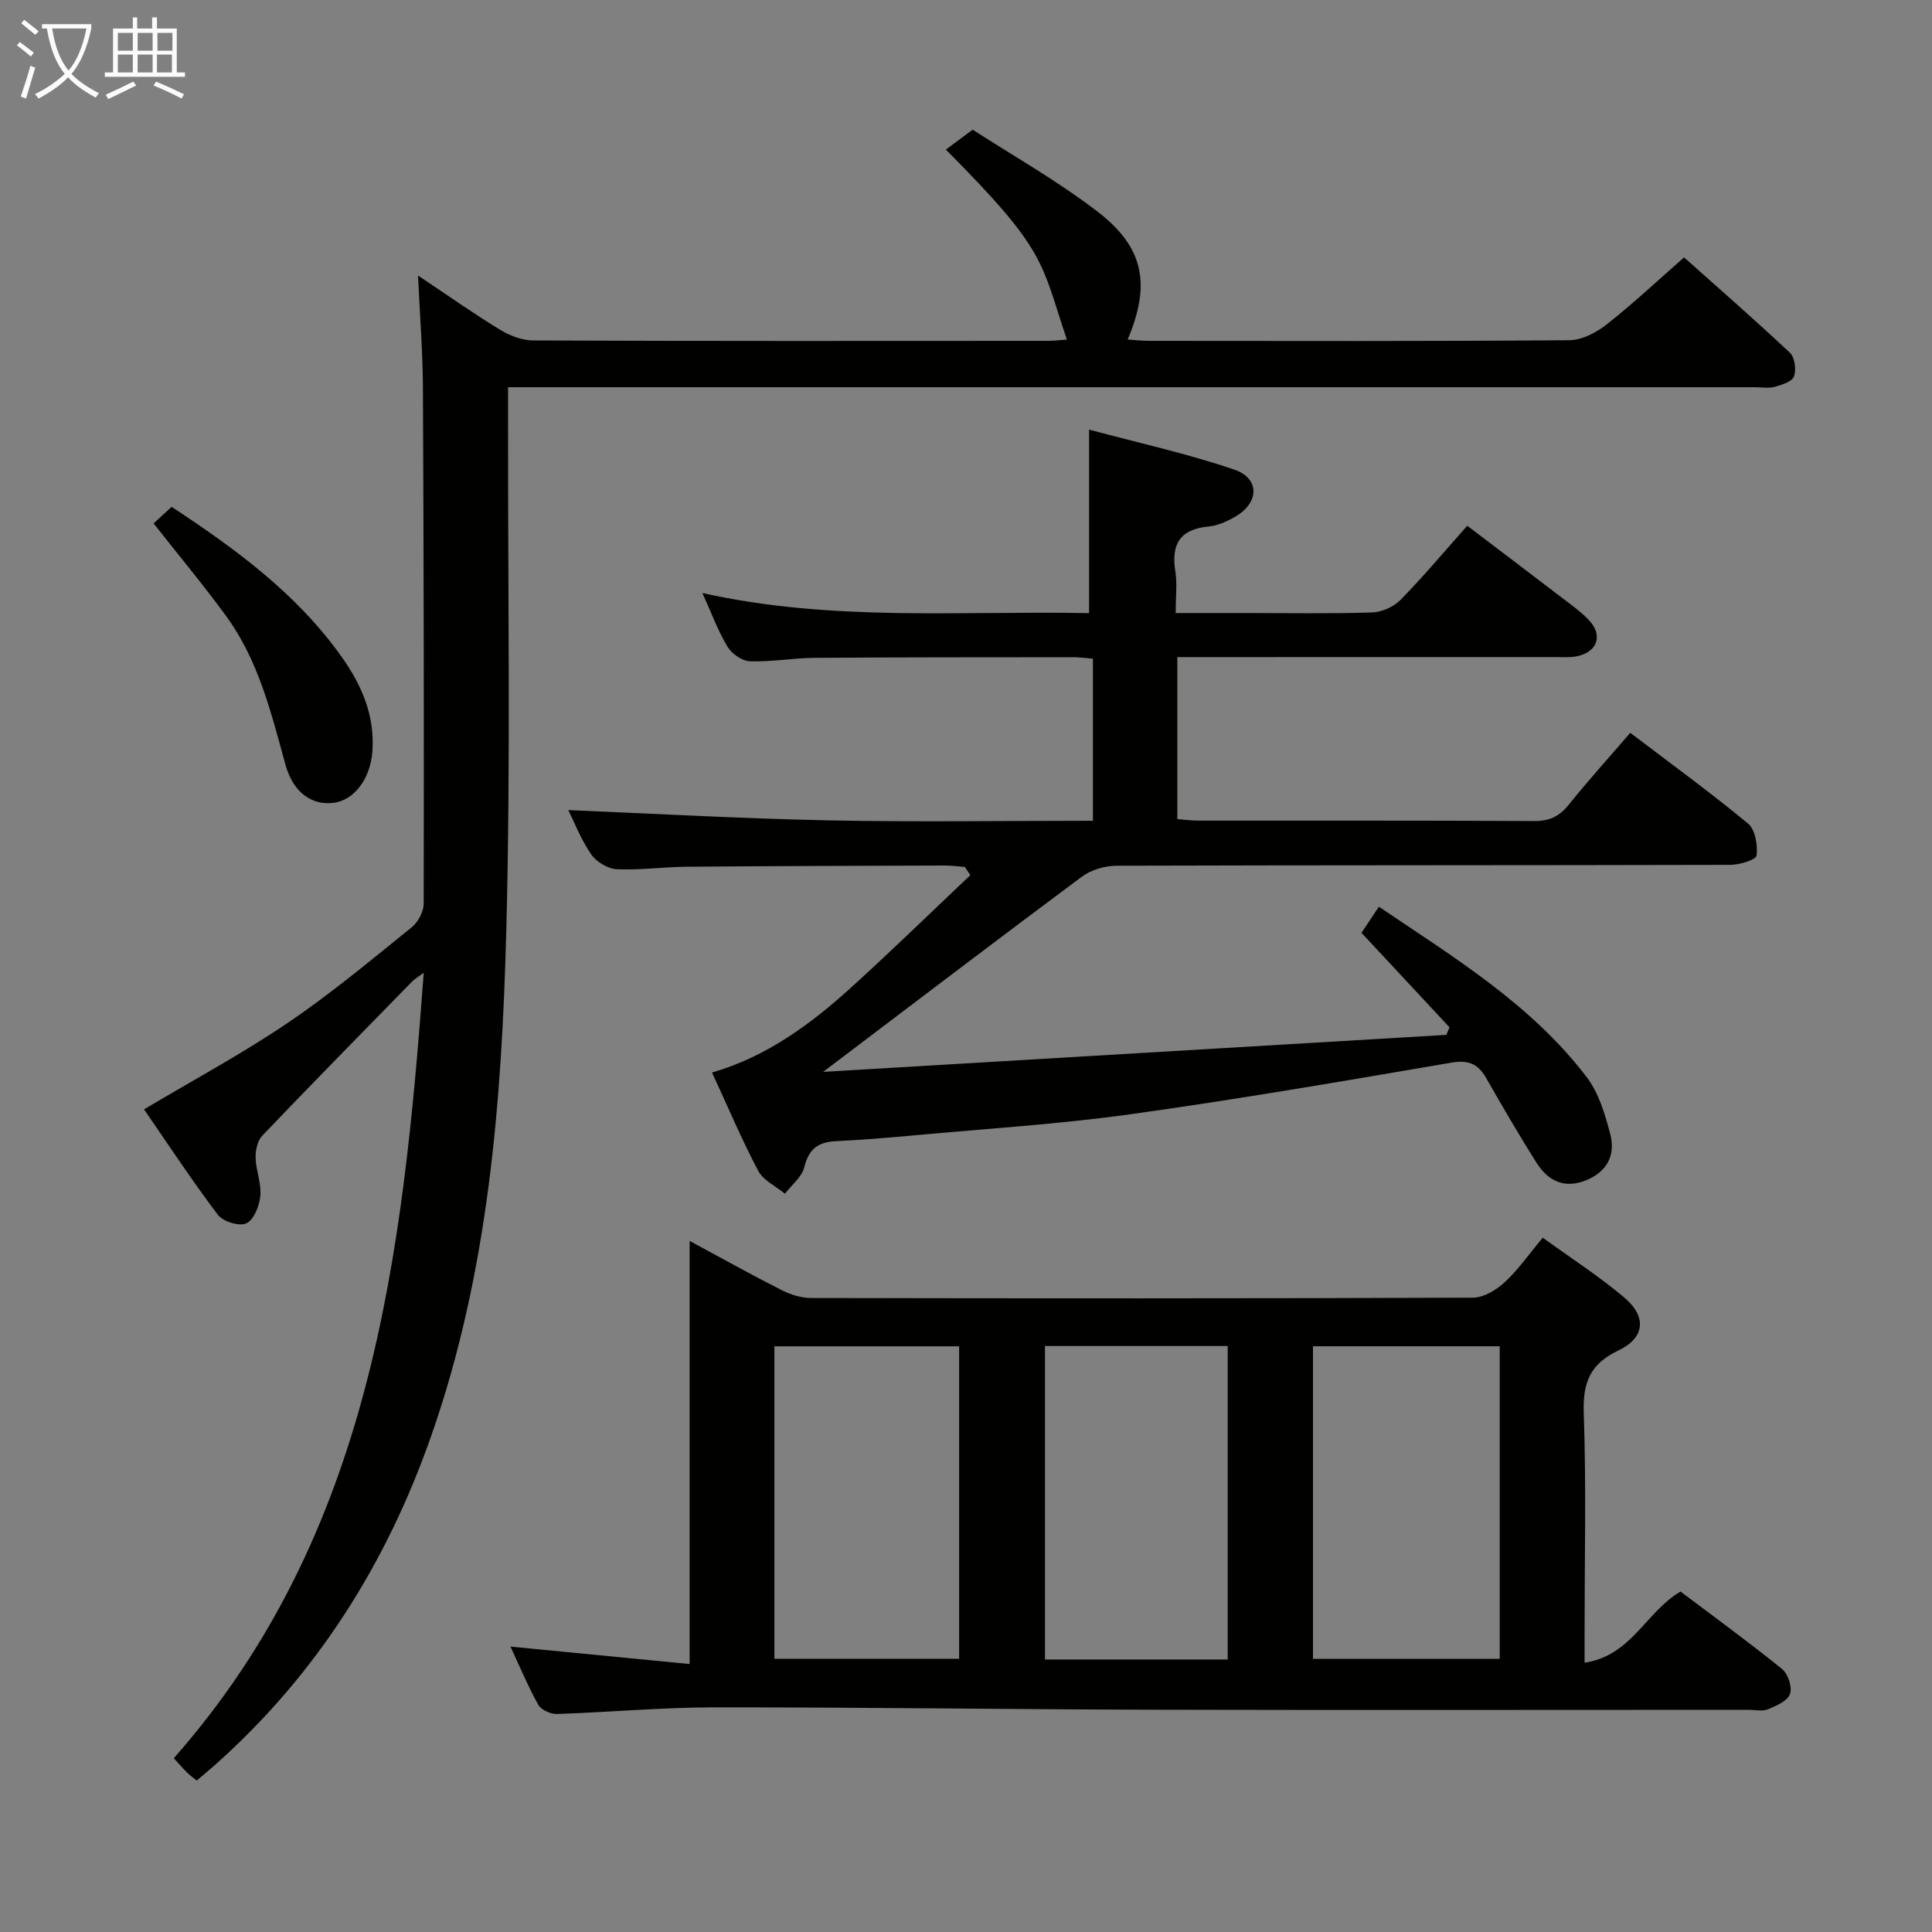 <svg enable-background="new 0 0 400 400" viewBox="0 0 400 400" xmlns="http://www.w3.org/2000/svg"><rect x="0" y="0" width="400" height="400" fill="#808080" stroke="none"/><g fill="#010100"><path d="m170.42 221.92c43.61-2.59 86.32-5.12 129.02-7.66.22-.52.45-1.04.67-1.56-6.03-6.47-12.06-12.95-18.23-19.57 1.13-1.7 2.23-3.33 3.61-5.4 15.55 10.51 31.53 20.2 43.02 35.28 2.5 3.28 3.8 7.68 4.87 11.77 1.12 4.28-.56 7.77-4.97 9.57-4.53 1.85-7.9.14-10.27-3.59-3.65-5.75-7.06-11.65-10.45-17.57-1.7-2.97-3.69-3.79-7.26-3.17-22.08 3.78-44.17 7.58-66.35 10.67-14.8 2.06-29.76 2.98-44.65 4.36-5.46.5-10.93.95-16.41 1.22-3.64.17-5.58 1.62-6.49 5.36-.5 2.04-2.62 3.69-4.01 5.52-1.89-1.56-4.49-2.76-5.55-4.76-3.4-6.43-6.24-13.17-9.55-20.33 11.41-3.33 20.45-10.04 28.84-17.65 8.36-7.58 16.44-15.47 24.64-23.22-.38-.56-.76-1.13-1.13-1.69-1.39-.11-2.78-.31-4.17-.3-17.83.06-35.66.1-53.49.25-4.81.04-9.64.74-14.43.51-1.84-.09-4.21-1.52-5.28-3.07-2.13-3.11-3.53-6.73-4.74-9.17 17.72.73 35.84 1.76 53.97 2.13 18.11.37 36.23.08 54.65.08 0-11.44 0-22.36 0-33.56-1.51-.12-2.79-.3-4.07-.3-17.83.02-35.66 0-53.49.13-4.48.03-8.97.86-13.43.71-1.62-.05-3.77-1.53-4.65-2.99-1.96-3.22-3.26-6.83-5.22-11.14 26.96 6 53.51 3.64 80.06 4.16 0-12.62 0-24.66 0-37.99 10.15 2.72 20.28 4.95 30.05 8.27 5.33 1.81 5.2 6.84.28 9.71-1.69.99-3.64 1.89-5.54 2.07-5.93.55-7.83 3.62-6.93 9.27.41 2.57.07 5.27.07 8.65h14.68c8.67 0 17.34.16 25.99-.12 2.01-.06 4.45-1.15 5.87-2.59 4.66-4.74 8.93-9.85 13.83-15.36 6.76 5.13 13.45 10.2 20.12 15.3 1.72 1.31 3.49 2.6 4.98 4.14 3.06 3.15 1.93 6.68-2.38 7.58-1.44.3-2.99.17-4.48.17-24.17.01-48.33.01-72.5.01-1.81 0-3.62 0-5.77 0v33.53c1.51.12 2.93.32 4.36.32 23.17.02 46.33-.05 69.5.09 3.18.02 5.24-.96 7.18-3.38 3.95-4.93 8.2-9.62 12.74-14.89 8.2 6.24 16.48 12.26 24.36 18.77 1.51 1.24 2.05 4.47 1.79 6.63-.1.88-3.53 1.94-5.45 1.94-42.33.11-84.66.05-126.99.18-2.44.01-5.3.82-7.23 2.25-17.62 13.11-35.07 26.42-53.59 40.43z"/><path d="m86.55 57.05c6.53 4.35 11.67 8 17.05 11.26 2.01 1.22 4.56 2.18 6.87 2.18 35.5.14 70.99.1 106.49.08 1.28 0 2.57-.17 3.93-.26-5.5-16.22-3.96-18.15-25.06-39.34 1.46-1.09 2.93-2.17 5.55-4.12 8.16 5.28 17.43 10.51 25.8 16.92 9.72 7.45 11.11 15.11 6.29 26.53 1.56.1 3 .27 4.44.27 29 .02 58 .1 86.99-.13 2.61-.02 5.59-1.57 7.73-3.26 5.36-4.21 10.35-8.9 16.04-13.89 6.51 5.81 14.33 12.63 21.91 19.74 1.01.95 1.35 3.51.84 4.91-.39 1.08-2.52 1.74-3.99 2.15-1.24.35-2.65.08-3.98.08-83.66 0-167.32 0-250.98 0-2.15 0-4.3 0-7.28 0v6.08c-.06 35.5.56 71.01-.37 106.48-.93 35.39-3.68 70.69-15.54 104.55-9.25 26.42-23.71 49.39-44.71 68.08-1.23 1.09-2.5 2.14-3.85 3.29-.82-.68-1.49-1.16-2.06-1.73-.81-.81-1.56-1.68-2.68-2.9 40.99-46.44 47.4-103.89 51.75-162.62-1.07.81-1.87 1.26-2.48 1.89-10.35 10.58-20.73 21.14-30.95 31.84-1 1.05-1.43 3.07-1.38 4.61.07 2.63 1.23 5.3.98 7.86-.19 2.05-1.33 4.93-2.89 5.68-1.43.68-4.84-.36-5.9-1.76-5.39-7.13-10.3-14.61-15.29-21.84 10.26-6.11 20.33-11.52 29.75-17.9 8.94-6.05 17.26-13.02 25.68-19.8 1.32-1.07 2.47-3.25 2.47-4.92.07-35.66.01-71.32-.16-106.98-.04-7.25-.62-14.5-1.01-23.03z"/><path d="m328.07 344.24c9.68-1.42 12.66-10.48 19.86-14.73 6.86 5.17 14.09 10.43 21.04 16.05 1.23 1 2.13 3.77 1.63 5.17-.51 1.43-2.82 2.44-4.54 3.15-1.14.47-2.63.12-3.96.12-41 0-82 .08-123-.02-30.48-.07-60.96-.52-91.44-.49-10.79.01-21.58 1.02-32.37 1.37-1.3.04-3.27-.85-3.85-1.91-2.22-4.01-3.99-8.26-5.75-12.04 12.25 1.19 24.34 2.37 37.09 3.61 0-29.81 0-58.21 0-87.6 6.9 3.72 12.93 7.09 19.1 10.21 1.84.93 4.04 1.61 6.07 1.61 45.67.09 91.33.11 137-.07 2.23-.01 4.84-1.59 6.57-3.19 2.78-2.56 4.98-5.75 7.89-9.23 5.76 4.18 11.61 7.94 16.88 12.39 4.72 3.99 4.28 8.35-1.25 10.98-5.82 2.77-7.35 6.61-7.14 12.87.53 15.15.17 30.33.17 45.49zm-56.23-65.51v64.71h38.66c0-21.75 0-43.11 0-64.71-13.04 0-25.75 0-38.66 0zm-111.51.01v64.69h38.25c0-21.78 0-43.16 0-64.69-12.93 0-25.5 0-38.25 0zm56.02-.06v64.9h37.83c0-21.74 0-43.24 0-64.9-12.82 0-25.23 0-37.83 0z"/><path d="m31.8 108.36c1.35-1.24 2.45-2.24 3.73-3.42 13.24 8.7 25.95 17.99 35.25 31.12 4.1 5.78 6.86 12.12 6.32 19.5-.42 5.66-3.72 10.1-8.03 10.66-4.43.57-8.37-2.06-9.98-7.93-2.95-10.74-5.58-21.59-12.28-30.75-4.7-6.44-9.81-12.56-15.01-19.18z"/></g><path d="m6.4 11.7c-1-.8-1.9-1.6-2.9-2.3l.6-.7c.9.7 1.9 1.4 2.9 2.2zm-2.1 8.3c.7-2.1 1.4-4.2 2-6.4.2.1.6.3 1 .4-.7 2.3-1.3 4.4-1.9 6.4zm3-12.8c-1.1-.9-2.1-1.7-2.9-2.4l.6-.7c1 .8 2 1.5 3 2.4zm1.4-1.3v-.9h10.2v.9c-.9 4.2-2.3 7.3-4.1 9.4 1.3 1.4 3.2 2.7 5.7 4-.2.2-.4.5-.7.9-2.5-1.4-4.4-2.7-5.7-4.2-1.4 1.5-3.5 3-6.1 4.4 0 0 0 0-.1-.1-.3-.4-.5-.7-.7-.8 2.7-1.3 4.7-2.8 6.2-4.2-1.8-2.2-3-5.3-3.7-9.4zm9.2 0h-7.1c.6 3.8 1.7 6.7 3.4 8.7 1.7-2 2.9-4.8 3.7-8.7z" fill="#fafbfa"/><path d="m31.6 3.6h.9v2.3h4.1v9.1h1.7v.9h-16.6v-.9h1.7v-9.1h4.1v-2.3h.9v2.3h3.1v-2.3zm-4 13.3.6.8c-1.9.9-3.8 1.9-5.8 2.8-.2-.3-.3-.6-.5-.9 2-.9 3.9-1.8 5.7-2.7zm-3.2-10.1v3.7h3.1v-3.7zm0 4.5v3.7h3.1v-3.7zm4.1-4.5v3.7h3.1v-3.7zm0 4.5v3.7h3.1v-3.7zm9.1 9.1c-2.1-1.1-4.1-2-5.8-2.7l.5-.8c2.2.9 4.1 1.8 5.8 2.6zm-1.9-13.6h-3.1v3.7h3.1zm-3.2 4.5v3.7h3.1v-3.7z" fill="#fafbfa"/></svg>